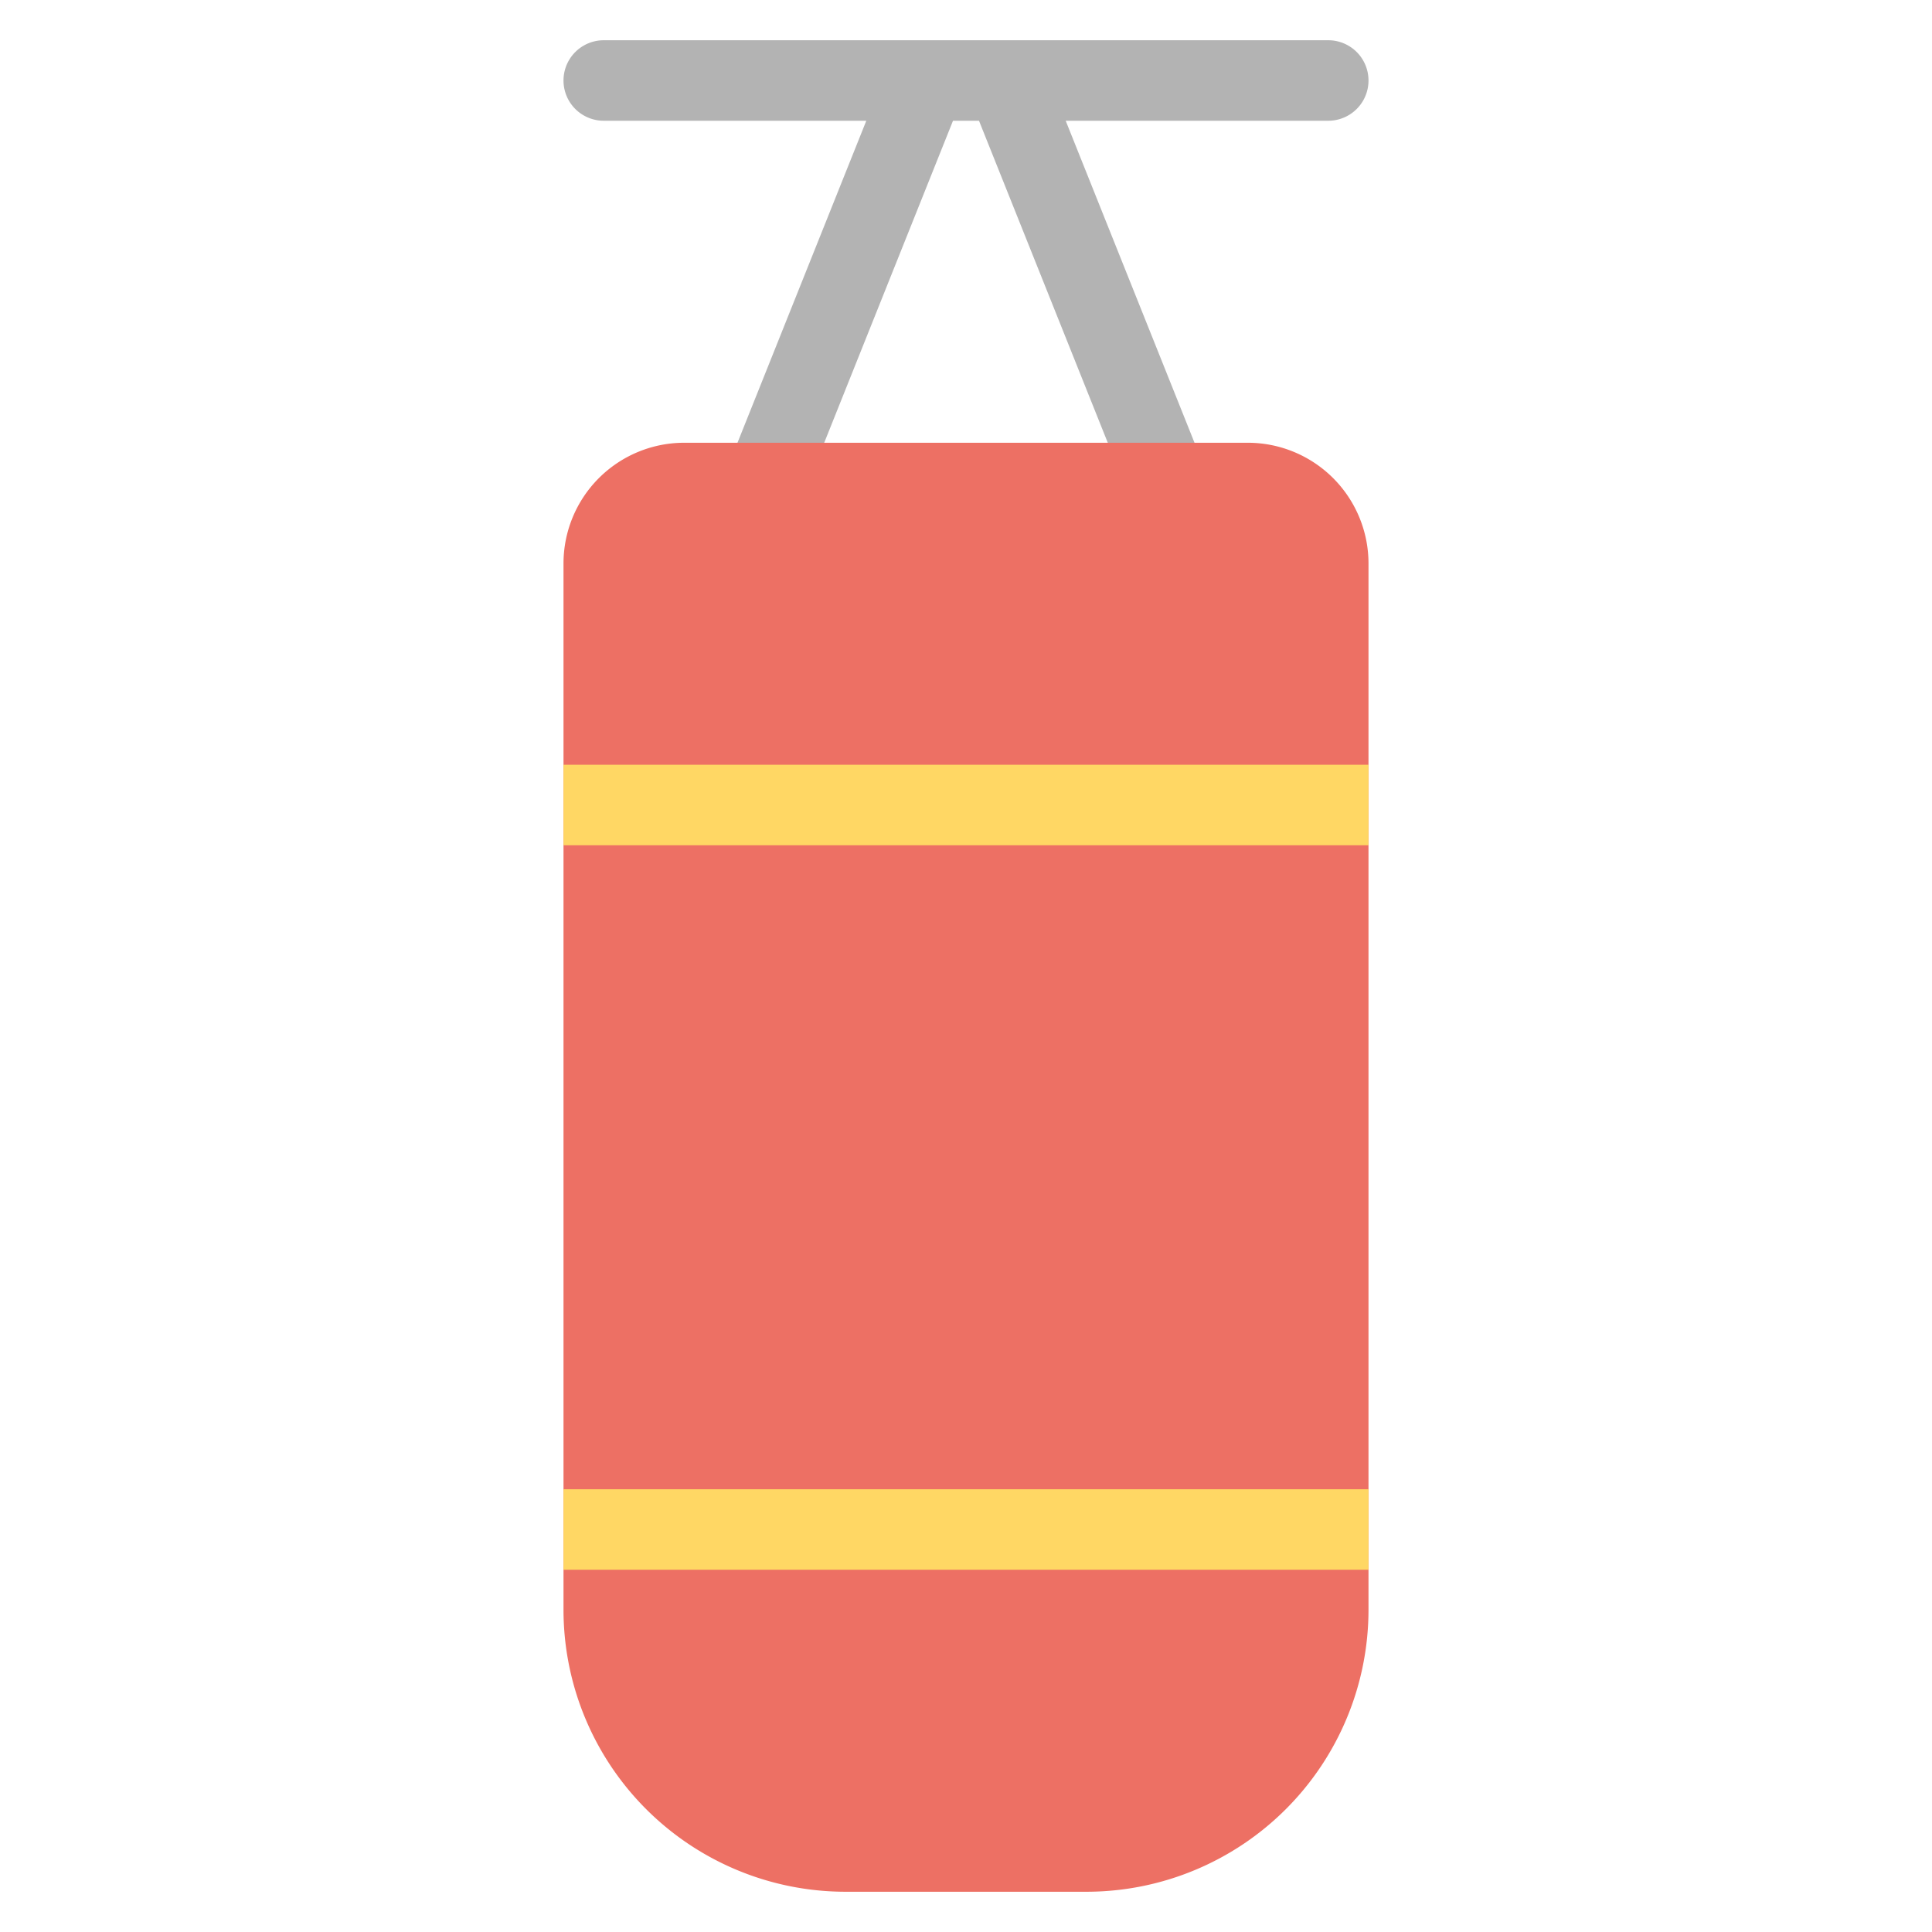 <svg xmlns="http://www.w3.org/2000/svg" height="48" width="48" viewBox="0 0 48 48"><path d="M33,1H15a1,1,0,0,0,0,2h6.523l-3.452,8.629a1,1,0,0,0,.558,1.3A.986.986,0,0,0,19,13a1,1,0,0,0,.929-.629L23.677,3h.646l3.748,9.371A1,1,0,0,0,29,13a.986.986,0,0,0,.371-.071,1,1,0,0,0,.558-1.3L26.477,3H33a1,1,0,0,0,0-2Z" fill="#b3b3b3"></path> <path d="M31,11H17a3,3,0,0,0-3,3V40a7.009,7.009,0,0,0,7,7h6a7.009,7.009,0,0,0,7-7V14A3,3,0,0,0,31,11Z" fill="#ed7064"></path> <rect x="14" y="19" width="20" height="2" fill="#ffd764"></rect> <rect x="14" y="37" width="20" height="2" fill="#ffd764"></rect></svg>
